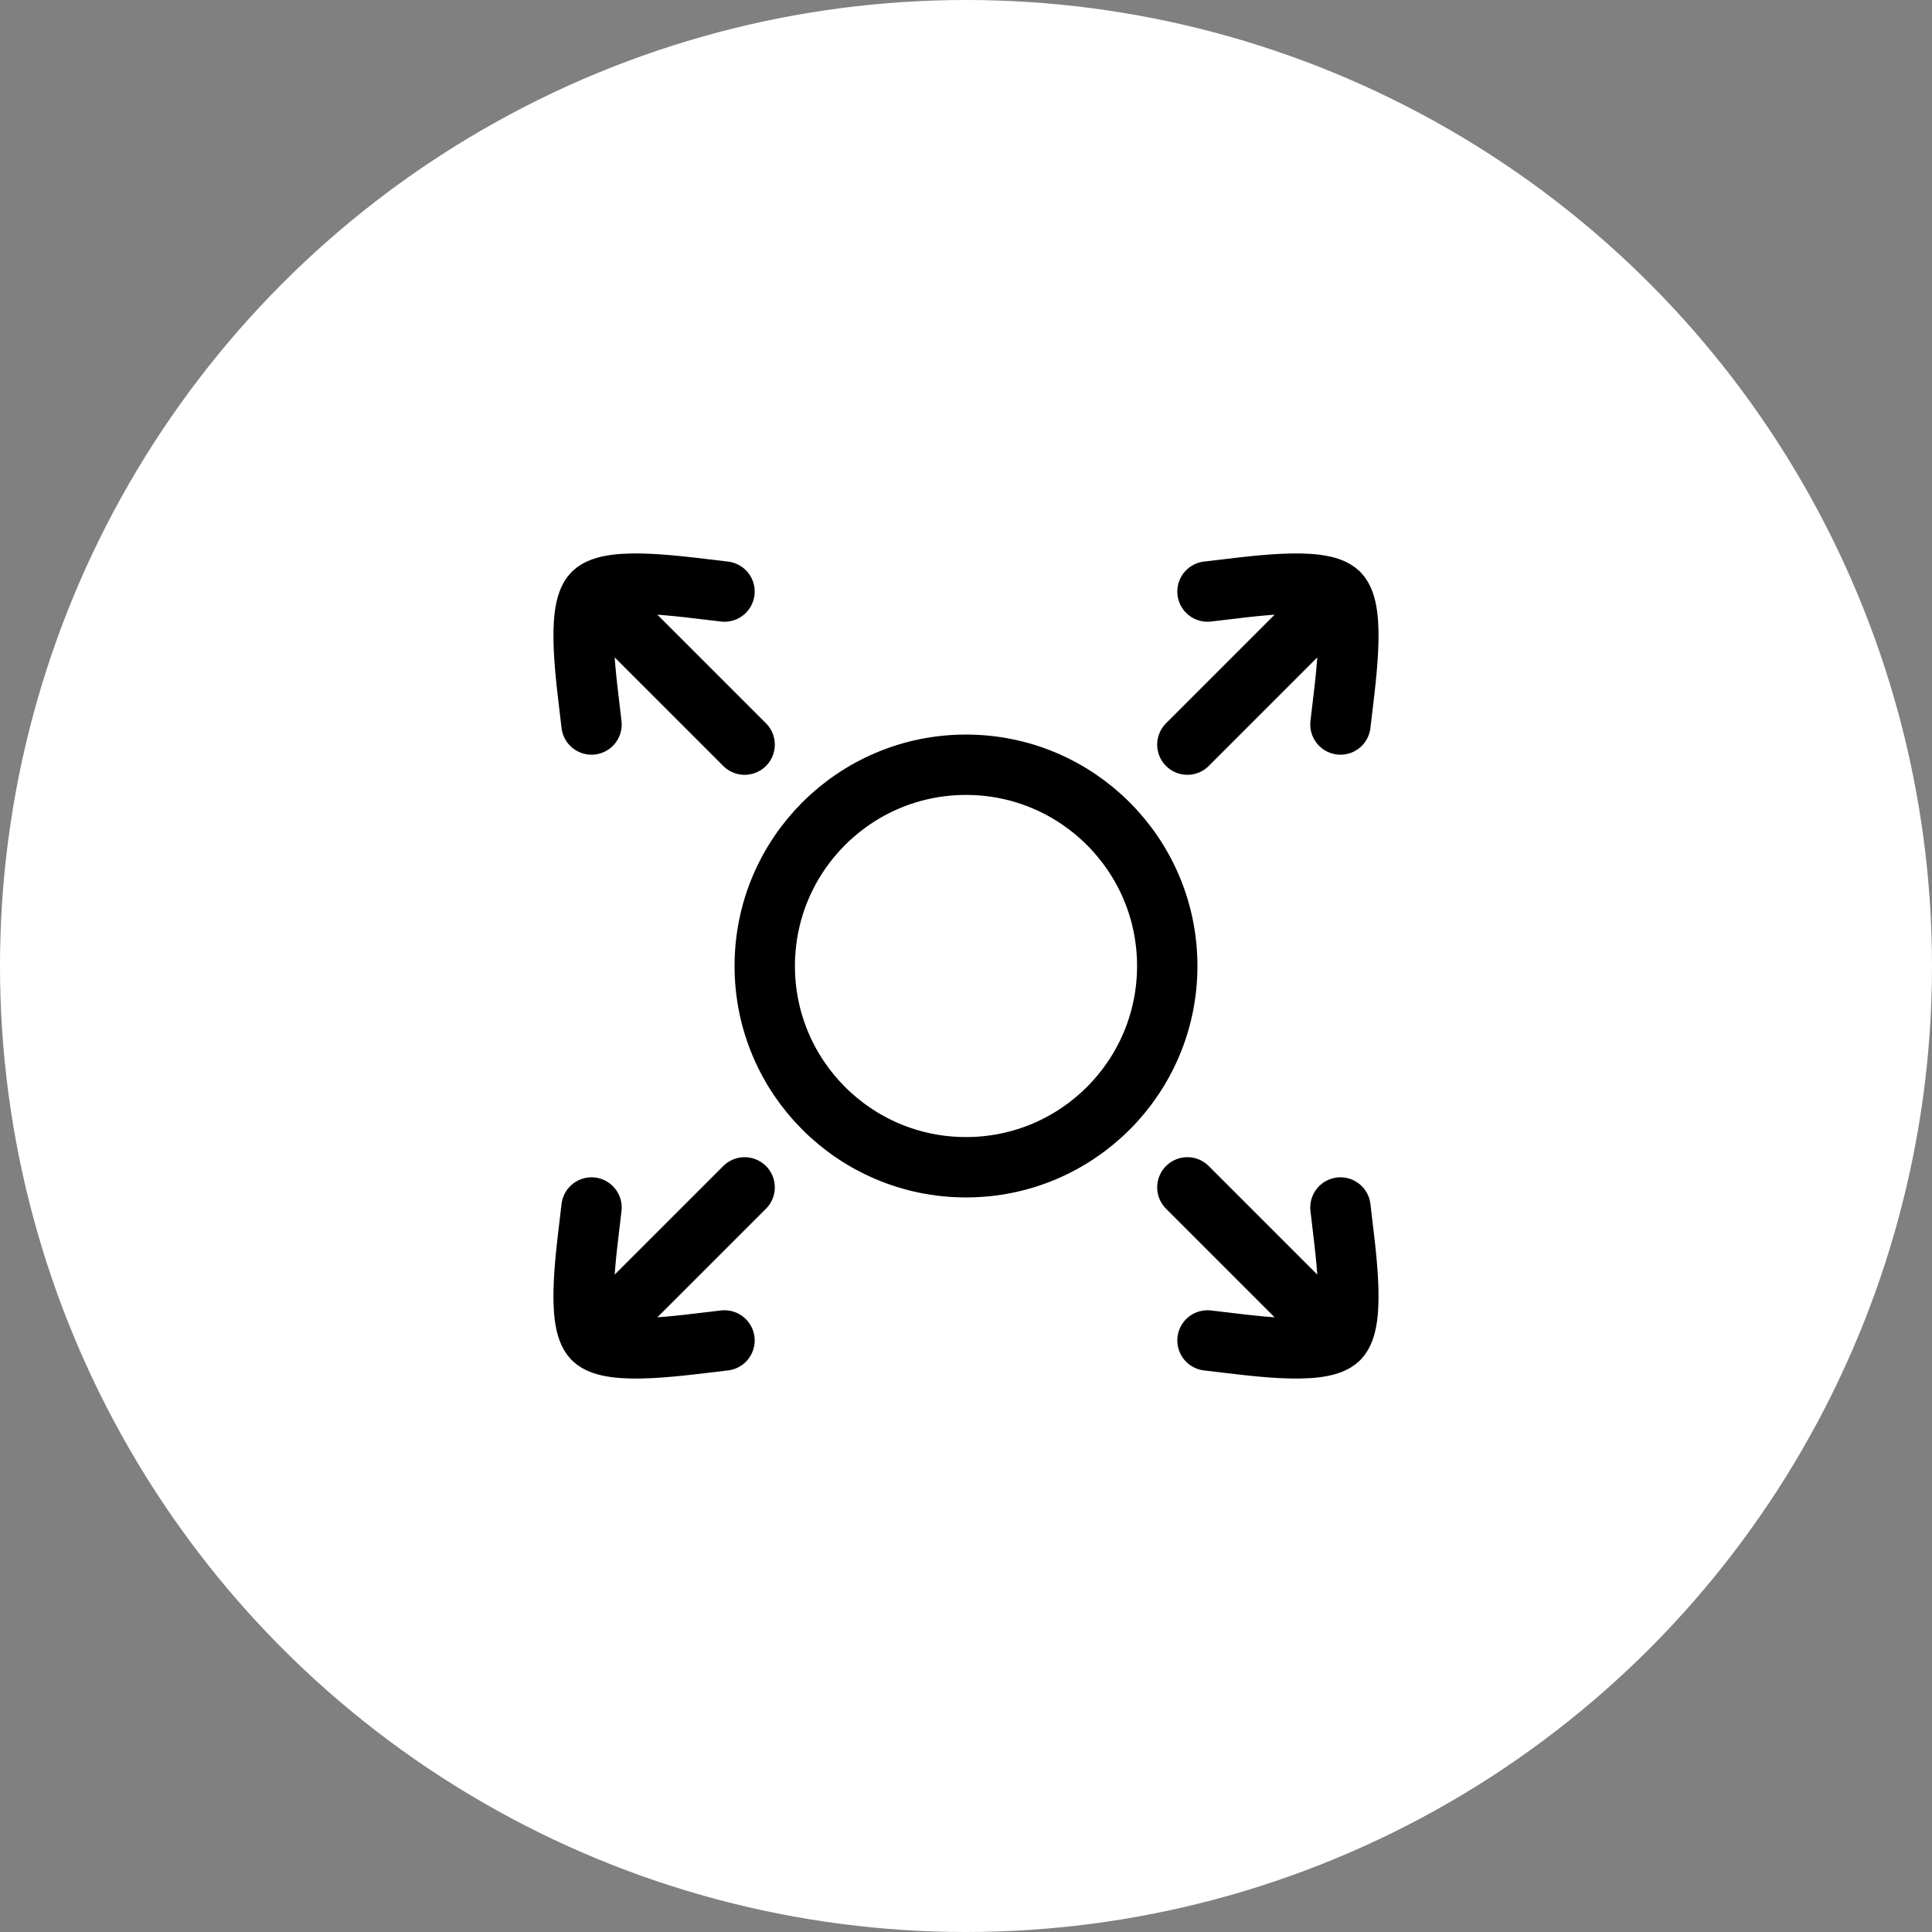 <svg width="48" height="48" viewBox="0 0 48 48" fill="none" xmlns="http://www.w3.org/2000/svg">
<rect x="0" y="0" width="48" height="48" fill="#808080" stroke="none"/>
<circle cx="24" cy="24" r="24" fill="white"/>
<path d="M24 19C21.238 19 19 21.239 19 24C19 26.761 21.238 29 24 29C26.761 29 29 26.761 29 24C29 21.239 26.761 19 24 19Z" stroke="black" stroke-width="1.5" stroke-linecap="round" stroke-linejoin="round"/>
<path d="M33.263 14.737L29.5 18.5M33.263 14.737C33.703 15.176 33.416 16.979 33.303 18M33.263 14.737C32.824 14.297 31.021 14.583 30 14.697" stroke="black" stroke-width="1.5" stroke-linecap="round" stroke-linejoin="round"/>
<path d="M14.736 33.263L18.5 29.5M14.736 33.263C15.176 33.703 16.978 33.417 18 33.303M14.736 33.263C14.297 32.824 14.583 31.021 14.696 30" stroke="black" stroke-width="1.5" stroke-linecap="round" stroke-linejoin="round"/>
<path d="M33.263 33.263L29.5 29.5M33.263 33.263C32.824 33.703 31.021 33.417 30 33.303M33.263 33.263C33.703 32.824 33.416 31.021 33.303 30" stroke="black" stroke-width="1.5" stroke-linecap="round" stroke-linejoin="round"/>
<path d="M14.736 14.737L18.5 18.5M14.736 14.737C14.297 15.176 14.583 16.979 14.696 18M14.736 14.737C15.176 14.297 16.978 14.583 18 14.697" stroke="black" stroke-width="1.5" stroke-linecap="round" stroke-linejoin="round"/>
</svg>
